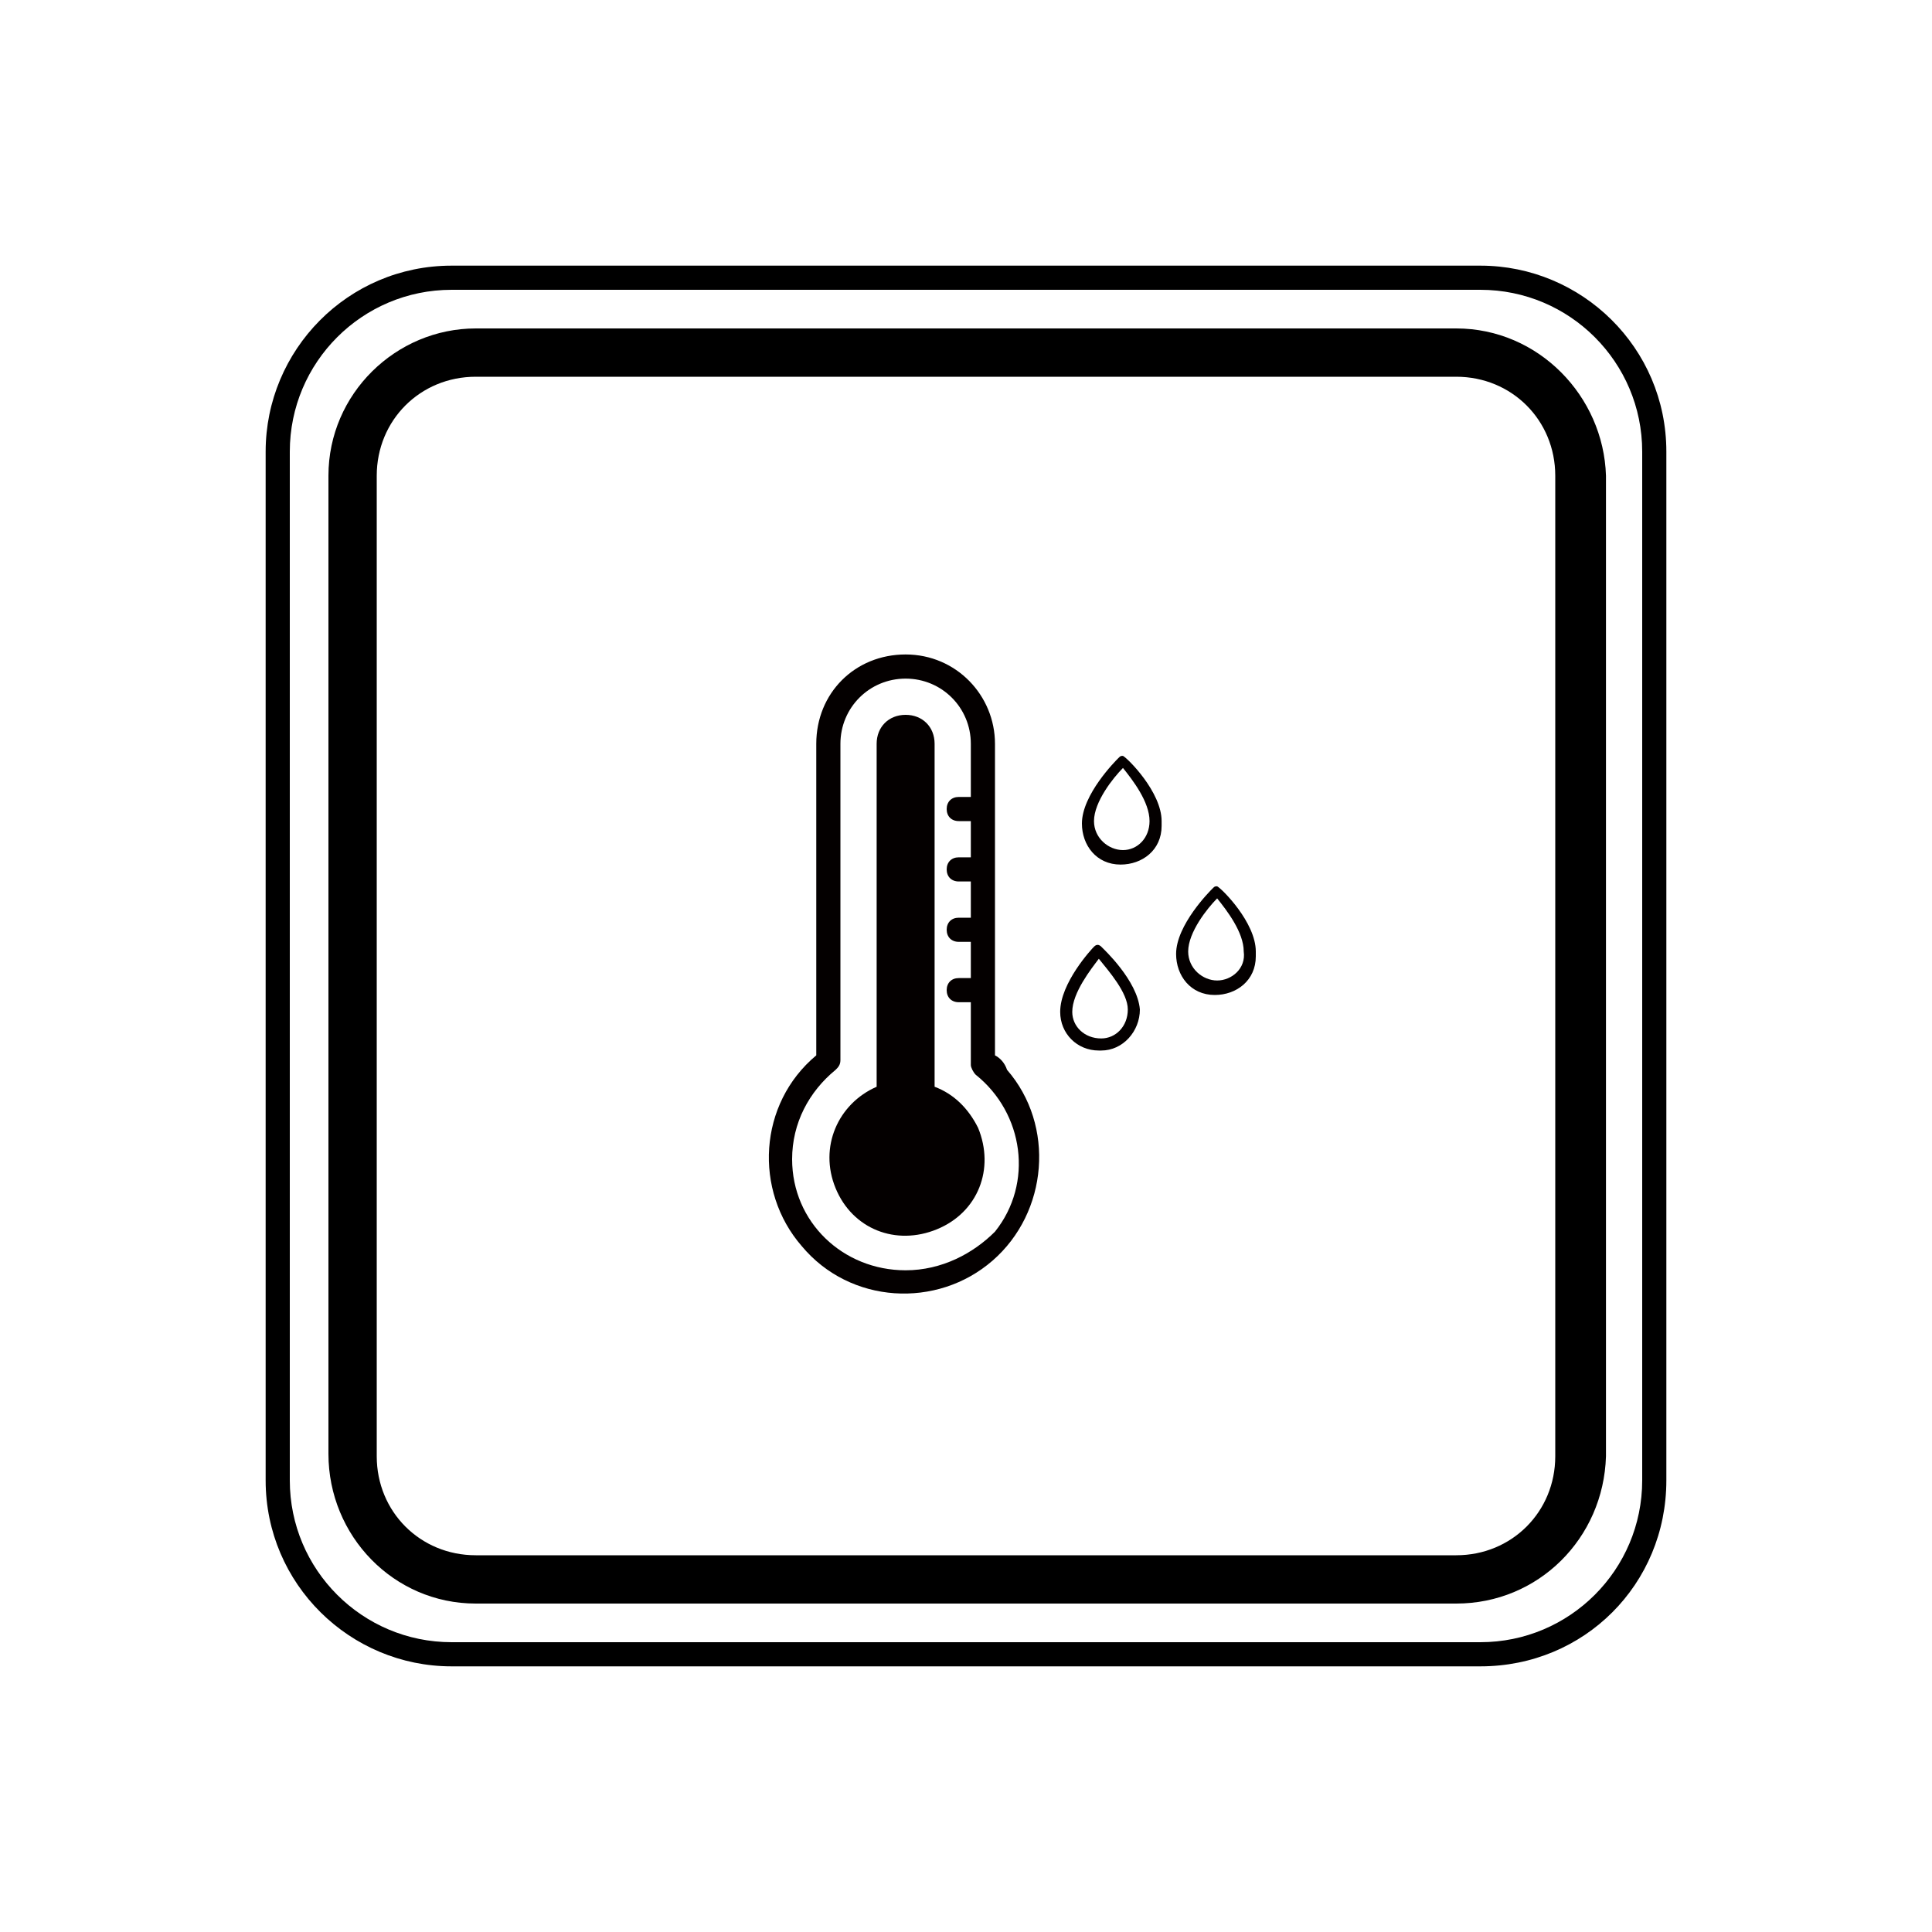 <?xml version="1.0" encoding="utf-8"?>
<!-- Generator: Adobe Illustrator 24.1.0, SVG Export Plug-In . SVG Version: 6.00 Build 0)  -->
<svg version="1.1" id="图层_1" xmlns="http://www.w3.org/2000/svg" xmlns:xlink="http://www.w3.org/1999/xlink" x="0px" y="0px"
	 viewBox="0 0 80 80" style="enable-background:new 0 0 80 80;" xml:space="preserve">
<style type="text/css">
	.st0{fill:#040000;}
</style>
<path d="M60.3,66.4H19.7c-3.4,0-6.1-2.8-6.1-6.2V19.7c0-3.4,2.8-6.1,6.1-6.1h40.6c3.4,0,6.1,2.8,6.2,6.1v40.6
	C66.4,63.7,63.7,66.4,60.3,66.4z M19.7,15.6c-2.3,0-4.1,1.8-4.1,4.1l0,0v40.6c0,2.3,1.8,4.1,4.1,4.1l0,0h40.6c2.3,0,4.1-1.8,4.1-4.1
	l0,0V19.7c0-2.3-1.8-4.1-4.1-4.1l0,0H19.7z"/>
<path d="M61.3,69H18.7c-4.2,0-7.7-3.4-7.7-7.7V18.7c0-4.2,3.4-7.7,7.7-7.7h42.6c4.2,0,7.7,3.4,7.7,7.7v42.6C69,65.6,65.6,69,61.3,69
	z M18.7,12C15,12,12,15,12,18.7l0,0v42.6c0,3.7,3,6.7,6.7,6.7l0,0h42.6c3.7,0,6.7-3,6.7-6.7l0,0V18.7c0-3.7-3-6.7-6.7-6.7l0,0
	C61.3,12,18.7,12,18.7,12z"/>
<g>
	<path class="st0" d="M41.2,43.7V30.8c0-2-1.6-3.7-3.7-3.7s-3.7,1.6-3.7,3.7v12.9c-2.4,2-2.6,5.6-0.6,7.9c2,2.4,5.6,2.6,7.9,0.6
		s2.6-5.6,0.6-7.9C41.6,44,41.4,43.8,41.2,43.7z M37.5,52.6c-2.6,0-4.7-2-4.7-4.6c0-1.5,0.7-2.8,1.8-3.7c0.1-0.1,0.2-0.2,0.2-0.4
		V30.8c0-1.5,1.2-2.7,2.7-2.7s2.7,1.2,2.7,2.7V33h-0.5c-0.3,0-0.5,0.2-0.5,0.5s0.2,0.5,0.5,0.5h0.5v1.5h-0.5c-0.3,0-0.5,0.2-0.5,0.5
		s0.2,0.5,0.5,0.5h0.5V38h-0.5c-0.3,0-0.5,0.2-0.5,0.5s0.2,0.5,0.5,0.5h0.5v1.5h-0.5c-0.3,0-0.5,0.2-0.5,0.5s0.2,0.5,0.5,0.5h0.5
		v2.6c0,0.1,0.1,0.3,0.2,0.4c2,1.6,2.4,4.5,0.8,6.5C40.3,51.9,39,52.6,37.5,52.6z"/>
	<path class="st0" d="M38.7,45V30.8c0-0.7-0.5-1.2-1.2-1.2s-1.2,0.5-1.2,1.2V45c-1.6,0.7-2.4,2.5-1.7,4.2s2.5,2.4,4.2,1.7
		s2.4-2.5,1.7-4.2C40.1,45.9,39.5,45.3,38.7,45z"/>
	<path class="st0" d="M46.5,31.3c-0.1,0-0.1,0-0.2,0.1c-0.1,0.1-1.5,1.5-1.5,2.7c0,0.9,0.6,1.7,1.6,1.7c0.9,0,1.7-0.6,1.7-1.6
		c0-0.1,0-0.1,0-0.2C48.1,32.8,46.7,31.4,46.5,31.3C46.6,31.3,46.6,31.3,46.5,31.3z M46.5,35.2c-0.6,0-1.2-0.5-1.2-1.2l0,0
		c0-0.8,0.8-1.8,1.2-2.2c0.4,0.5,1.1,1.4,1.1,2.2C47.6,34.7,47.1,35.2,46.5,35.2z"/>
	<path class="st0" d="M50.4,36.7c-0.1,0-0.1,0-0.2,0.1c-0.1,0.1-1.5,1.5-1.5,2.7c0,0.9,0.6,1.7,1.6,1.7c0.9,0,1.7-0.6,1.7-1.6
		c0-0.1,0-0.1,0-0.2C52,38.2,50.6,36.8,50.4,36.7C50.5,36.7,50.5,36.7,50.4,36.7z M50.4,40.6c-0.6,0-1.2-0.5-1.2-1.2l0,0
		c0-0.8,0.8-1.8,1.2-2.2c0.4,0.5,1.1,1.4,1.1,2.2C51.6,40.1,51,40.6,50.4,40.6z"/>
	<path class="st0" d="M45.6,39.2c-0.1-0.1-0.2-0.1-0.3,0l0,0c-0.1,0.1-1.4,1.5-1.4,2.7c0,0.9,0.7,1.6,1.6,1.6h0.1
		c0.9,0,1.6-0.8,1.6-1.7l0,0C47.1,40.6,45.7,39.3,45.6,39.2z M45.6,43L45.6,43c-0.7,0-1.2-0.5-1.2-1.1c0-0.8,0.8-1.8,1.1-2.2
		c0.4,0.5,1.2,1.4,1.2,2.1C46.7,42.5,46.2,43,45.6,43z"/>
</g>
</svg>
